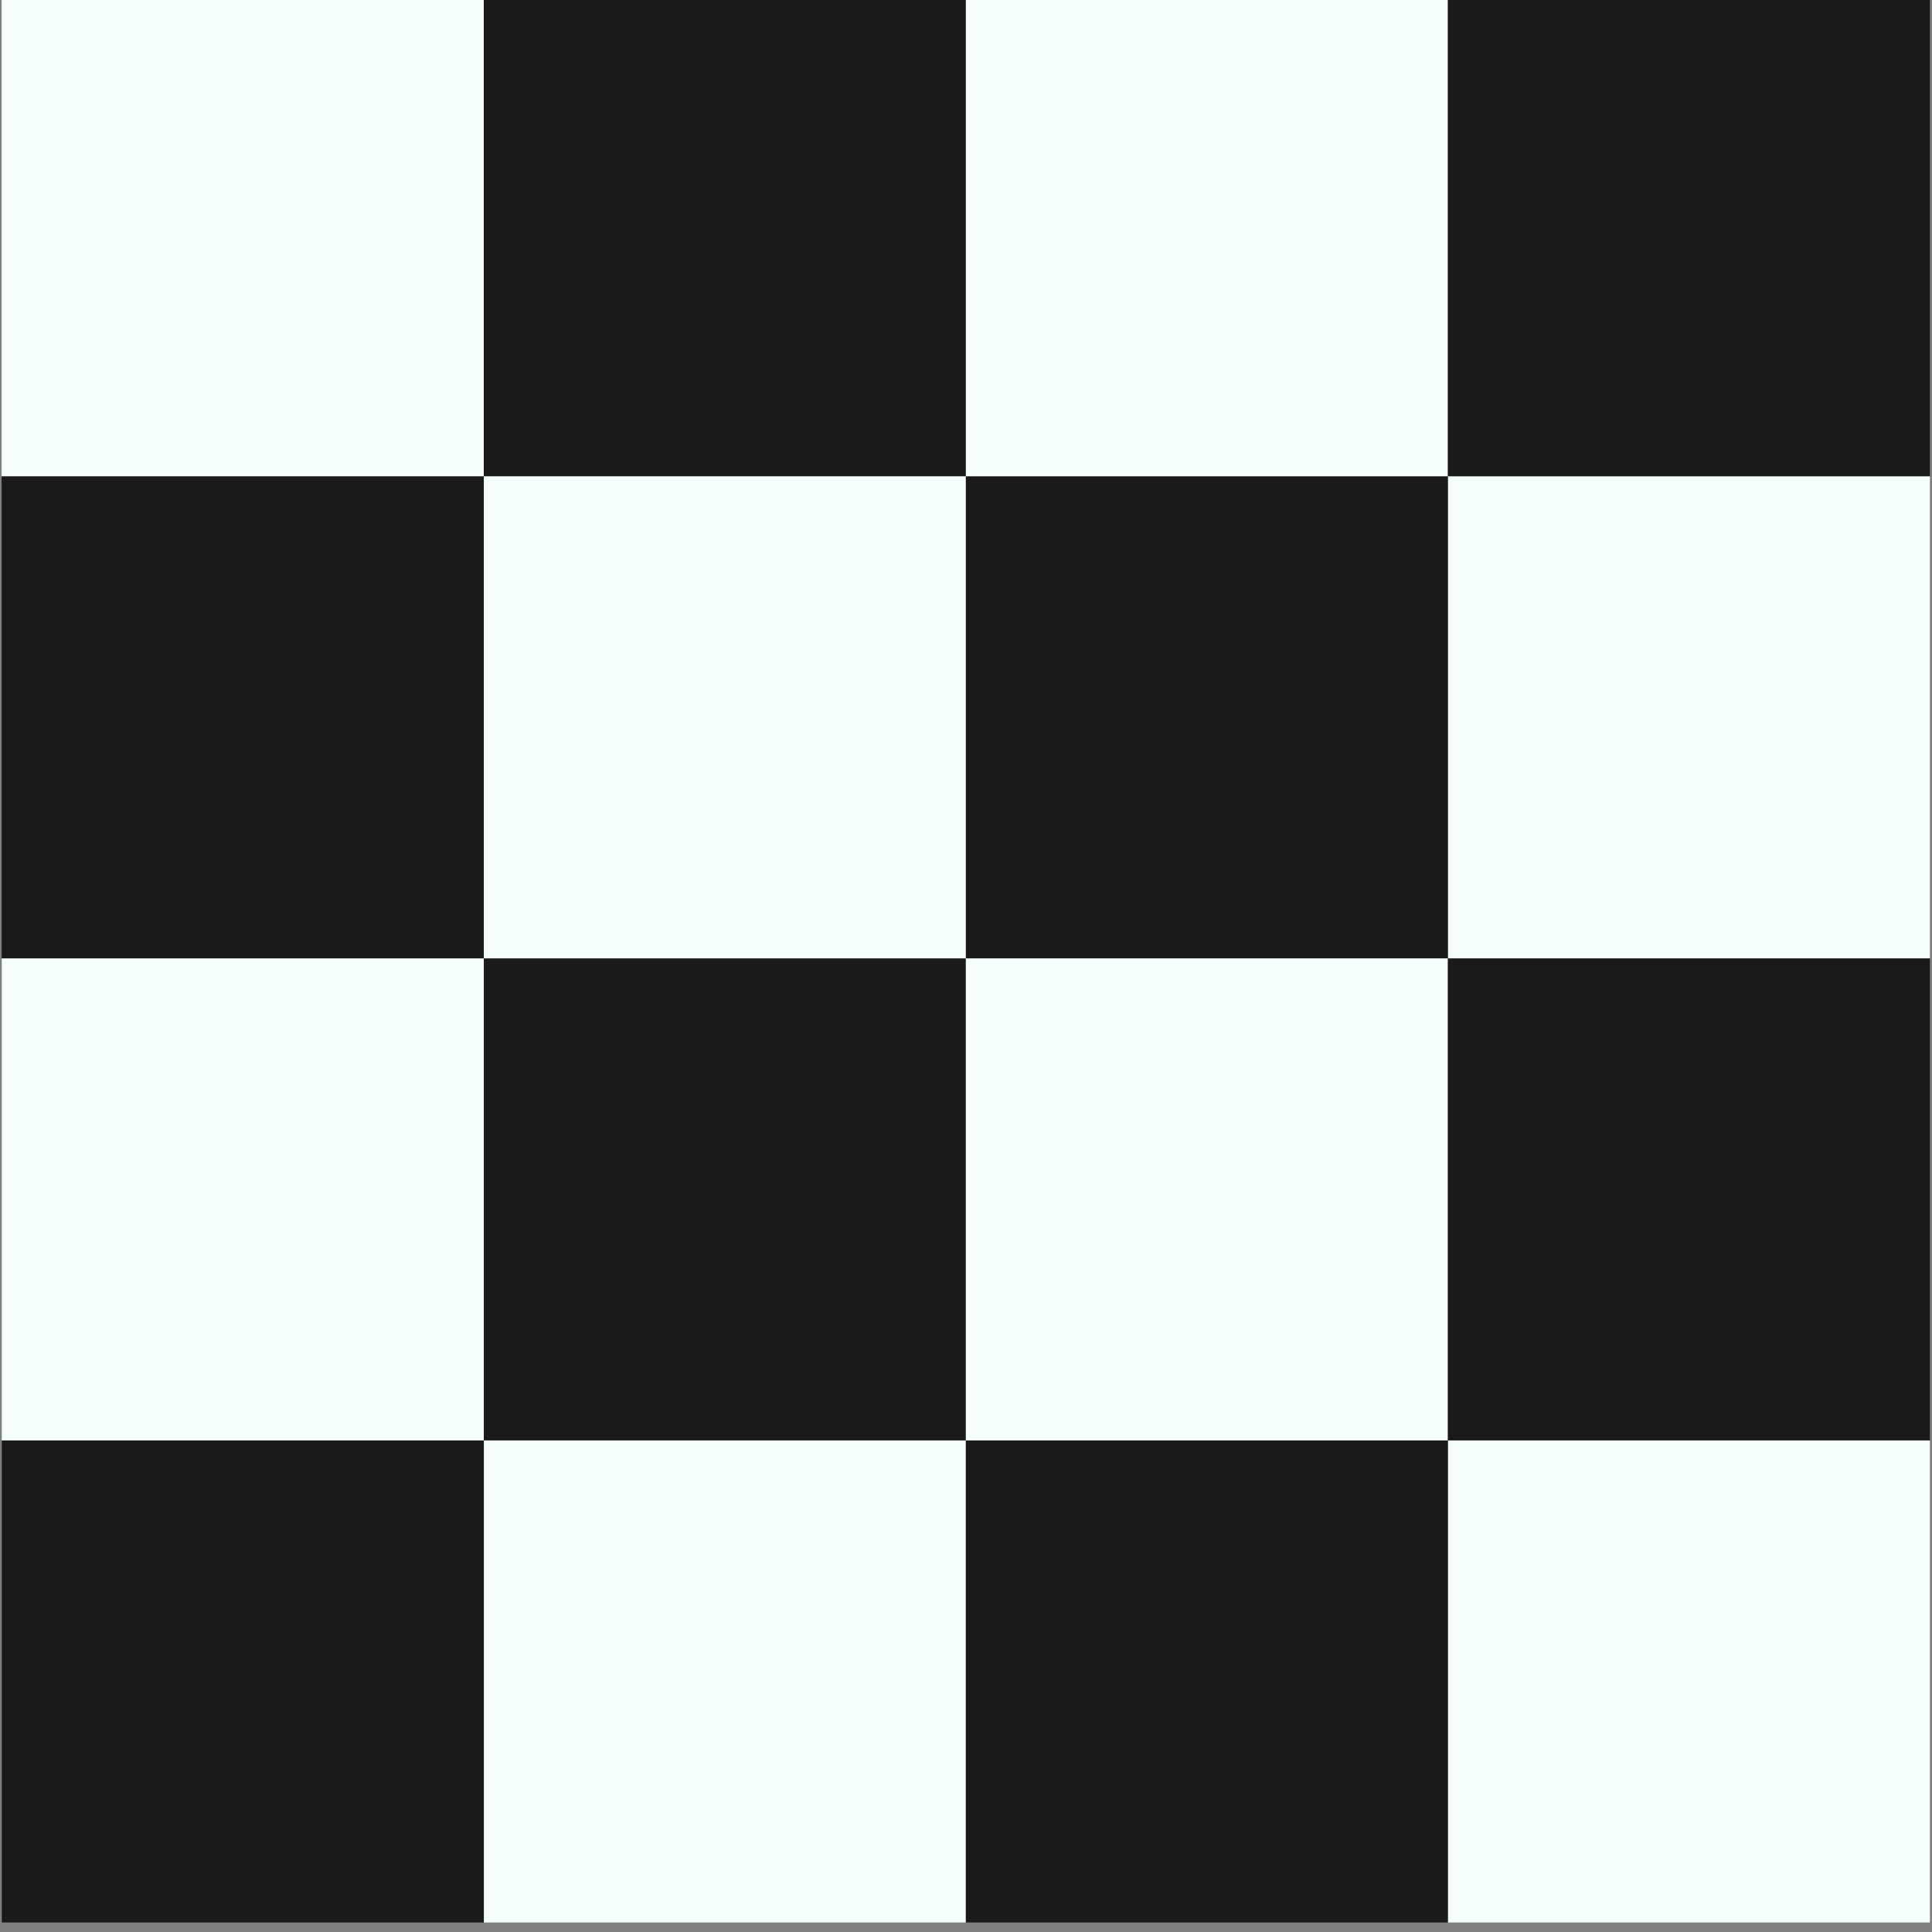 <?xml version="1.0" encoding="UTF-8" standalone="no"?>
<!-- Created with Inkscape (http://www.inkscape.org/) -->

<svg
   width="47.095mm"
   height="47.095mm"
   viewBox="0 0 47.095 47.095"
   version="1.1"
   id="svg5"
   inkscape:version="1.2.2 (732a01da63, 2022-12-09)"
   sodipodi:docname="graphics.svg"
   xmlns:inkscape="http://www.inkscape.org/namespaces/inkscape"
   xmlns:sodipodi="http://sodipodi.sourceforge.net/DTD/sodipodi-0.dtd"
   xmlns:xlink="http://www.w3.org/1999/xlink"
   xmlns="http://www.w3.org/2000/svg"
   xmlns:svg="http://www.w3.org/2000/svg">
  <rect x="0" y="0" width="47.095" height="47.095" fill="#808080" stroke="none"/>
  <sodipodi:namedview
     id="namedview7"
     pagecolor="#ffffff"
     bordercolor="#000000"
     borderopacity="0.25"
     inkscape:showpageshadow="2"
     inkscape:pageopacity="0.0"
     inkscape:pagecheckerboard="0"
     inkscape:deskcolor="#d1d1d1"
     inkscape:document-units="mm"
     showgrid="false"
     inkscape:zoom="2.3786088"
     inkscape:cx="434.07726"
     inkscape:cy="432.39561"
     inkscape:window-width="1920"
     inkscape:window-height="1111"
     inkscape:window-x="-9"
     inkscape:window-y="-9"
     inkscape:window-maximized="1"
     inkscape:current-layer="layer1" />
  <defs
     id="defs2" />
  <g
     inkscape:label="Layer 1"
     inkscape:groupmode="layer"
     id="layer1"
     transform="translate(-39.339,-114.262)">
    <g
       id="g544"
       transform="matrix(0.235,0,0,0.235,61.117,46.535)">
      <g
         id="g5"
         transform="translate(-88.259,197.183)"
         inkscape:tile-cx="-221.18968"
         inkscape:tile-cy="445.21612"
         inkscape:tile-w="99.999999"
         inkscape:tile-h="99.999998"
         inkscape:tile-x0="-271.18968"
         inkscape:tile-y0="395.21612">
        <g
           id="g2">
          <rect
             style="fill:#f6fefe;stroke-width:0.401"
             id="rect1"
             width="50"
             height="50"
             x="-4.227"
             y="90.434" />
          <rect
             style="fill:#1a1a1a;stroke-width:0.401"
             id="rect2"
             width="50"
             height="50"
             x="45.773"
             y="90.434" />
        </g>
        <g
           id="g4"
           transform="matrix(-1,0,0,1,91.546,50)">
          <rect
             style="fill:#f6fefe;stroke-width:0.401"
             id="rect3"
             width="50"
             height="50"
             x="-4.227"
             y="90.434" />
          <rect
             style="fill:#1a1a1a;stroke-width:0.401"
             id="rect4"
             width="50"
             height="50"
             x="45.773"
             y="90.434" />
        </g>
      </g>
      <use
         x="0"
         y="0"
         inkscape:tiled-clone-of="#g5"
         xlink:href="#g5"
         id="use541" />
      <use
         x="0"
         y="0"
         inkscape:tiled-clone-of="#g5"
         xlink:href="#g5"
         transform="translate(-8.713431e-8,100)"
         id="use542" />
      <use
         x="0"
         y="0"
         inkscape:tiled-clone-of="#g5"
         xlink:href="#g5"
         transform="translate(100)"
         id="use543" />
      <use
         x="0"
         y="0"
         inkscape:tiled-clone-of="#g5"
         xlink:href="#g5"
         transform="translate(100,100)"
         id="use544" />
    </g>
  </g>
</svg>
